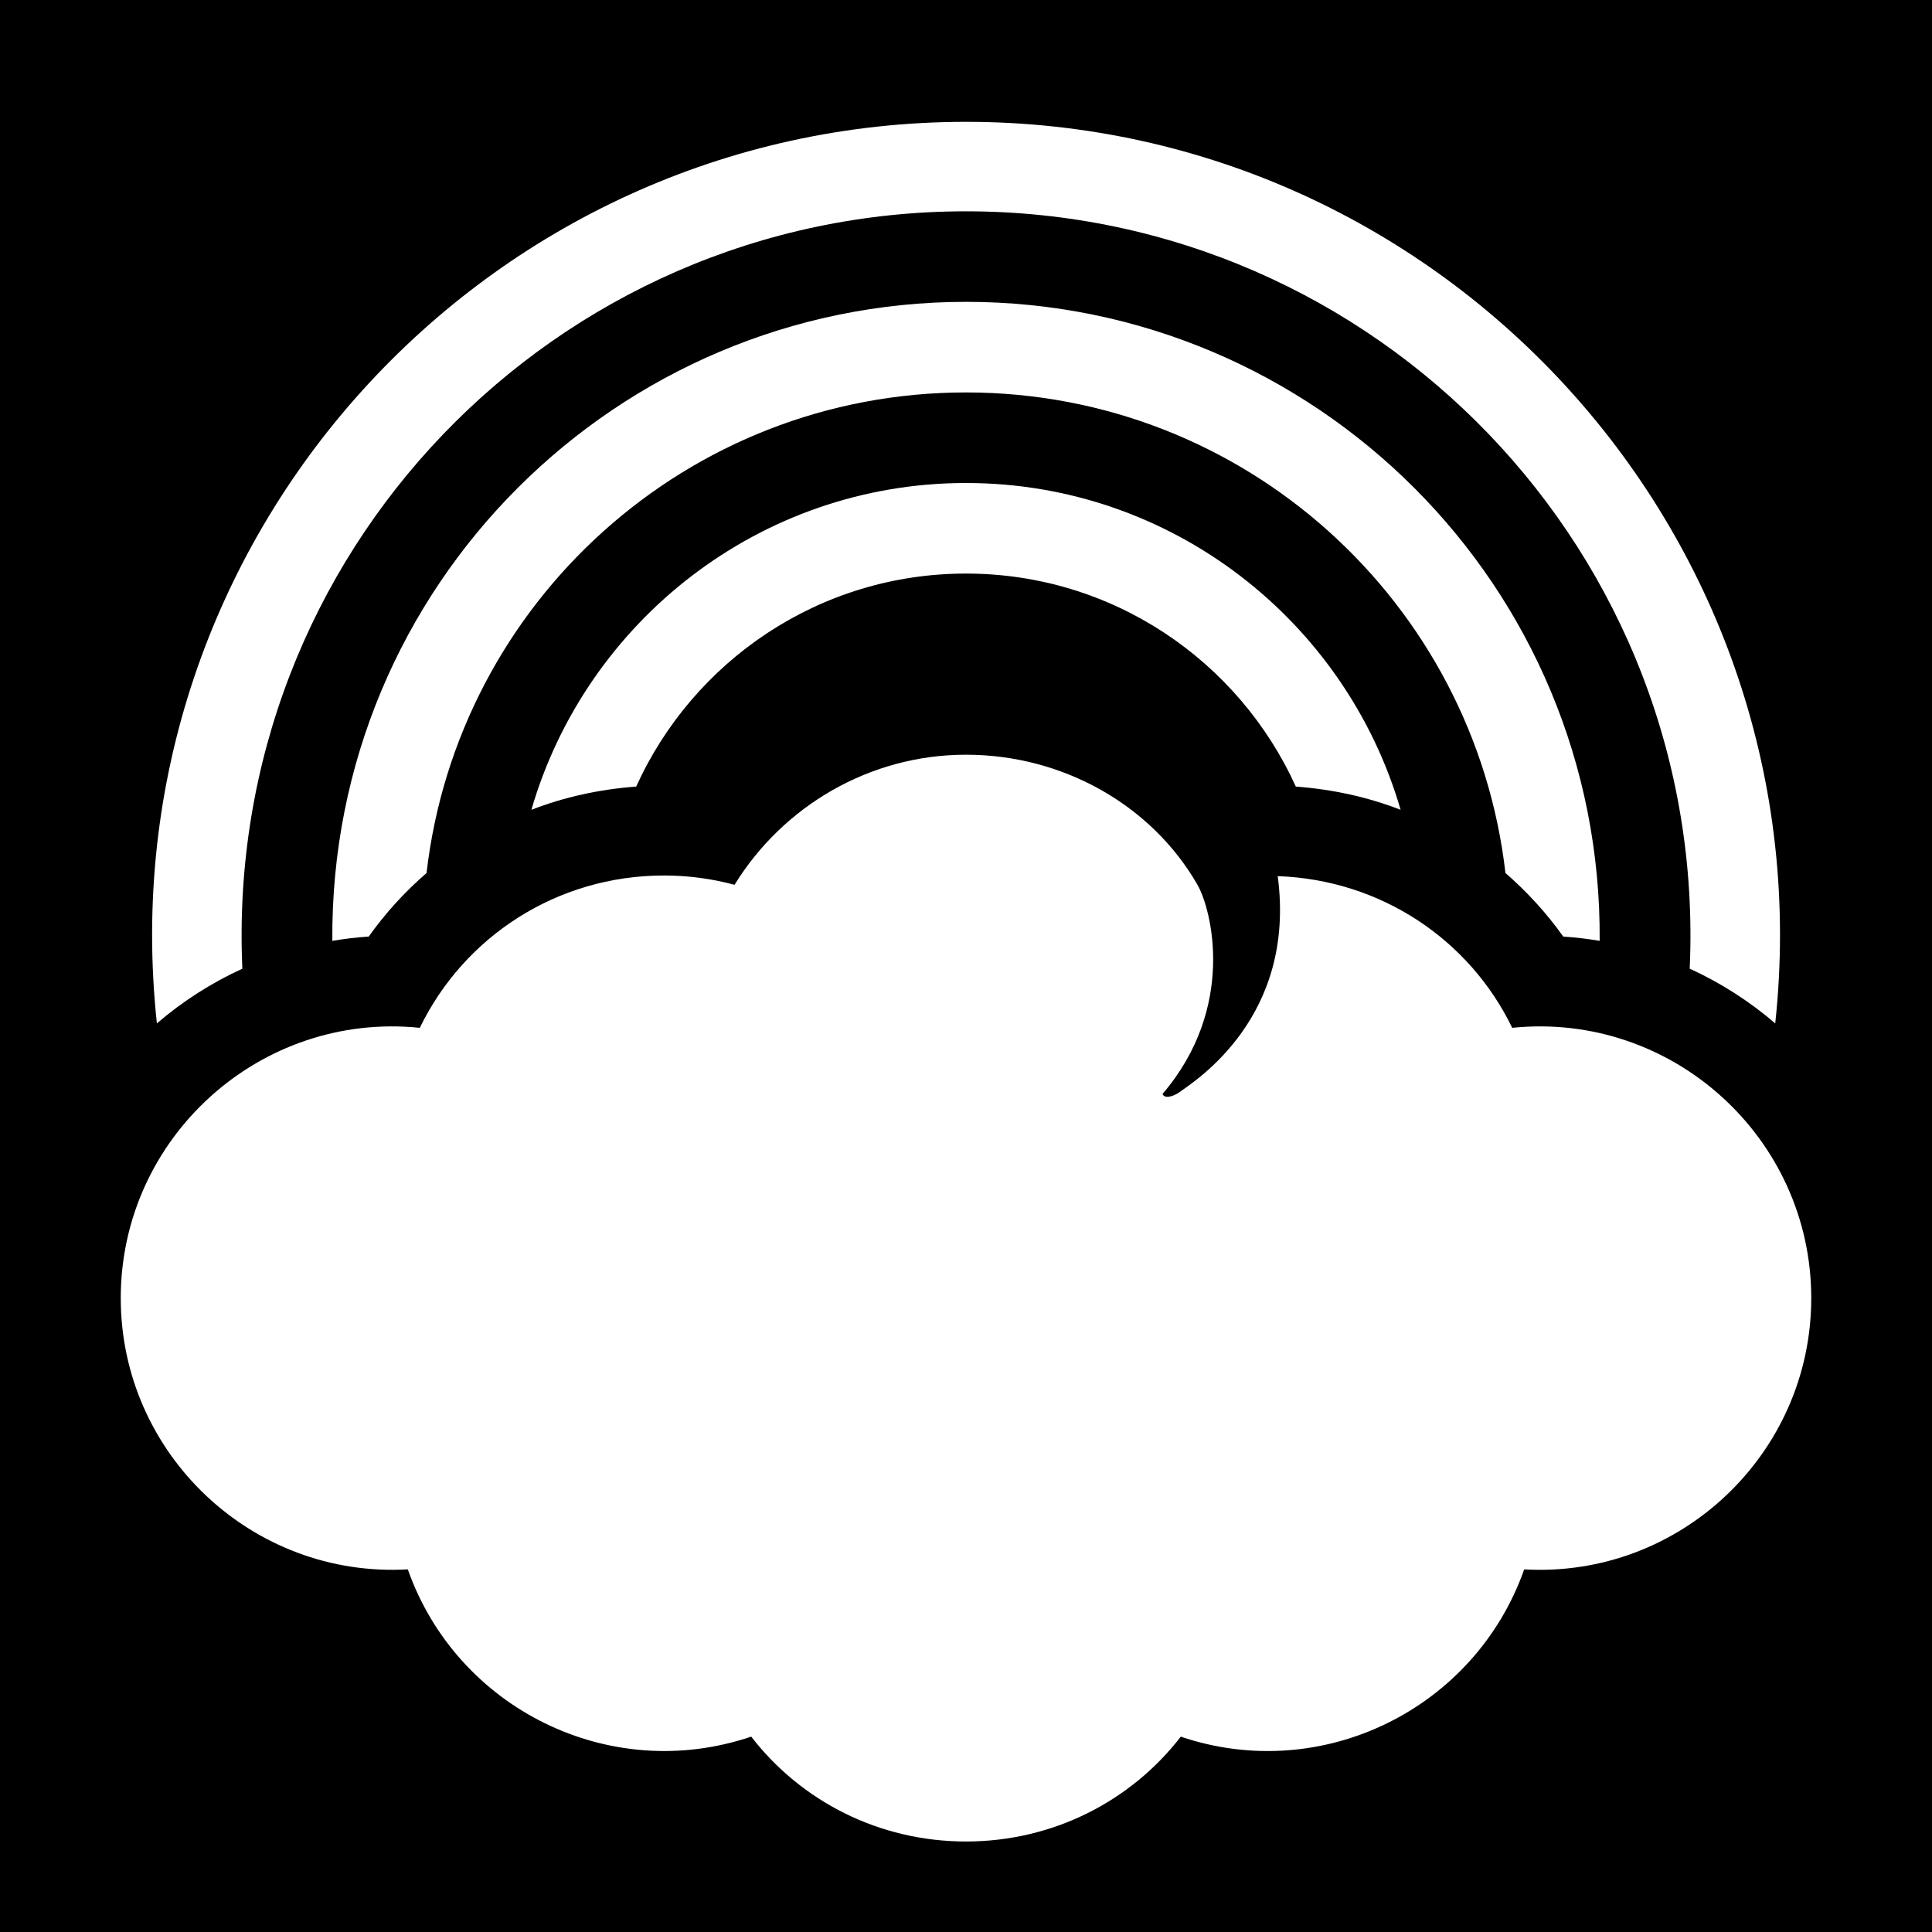 <svg height="64" viewBox="-607 369 64 64" width="64" xmlns="http://www.w3.org/2000/svg"><path d="m-607 369h64v64h-64z"/><g fill="#fff"><path d="m-598.972 401.088c-.614-13.752 10.359-25.088 23.973-25.088 13.598 0 24.587 11.321 23.973 25.088 1.031.472 1.983 1.083 2.833 1.813 1.725-16.047-10.899-29.865-26.805-29.865-15.924 0-28.529 13.836-26.805 29.865.85-.73 1.802-1.341 2.833-1.813z"/><path d="m-555.215 400.025c.408.026.81.076 1.206.142.089-11.763-9.446-21.168-20.991-21.168-11.527 0-21.081 9.386-20.991 21.168.396-.067.798-.116 1.206-.142.552-.778 1.196-1.483 1.915-2.105 1.032-8.96 8.634-15.92 17.87-15.92 9.237 0 16.838 6.96 17.87 15.92.718.623 1.362 1.328 1.915 2.105z"/><path d="m-575 385c-6.822 0-12.584 4.582-14.397 10.826 1.086-.424 2.255-.678 3.472-.77 1.885-4.158 6.063-7.056 10.925-7.056s9.04 2.898 10.925 7.056c1.217.092 2.385.346 3.472.77-1.814-6.245-7.575-10.826-14.397-10.826z"/><path d="m-556.907 403.046c-1.41-2.912-4.339-4.901-7.767-5.023.622 4.679-2.743 6.785-3.241 7.147-.241.175-.524.228-.573.067 2.454-2.875 1.62-6.119 1.155-6.928-1.513-2.635-4.454-4.308-7.667-4.308s-6.074 1.72-7.667 4.309c-.755-.203-1.538-.308-2.333-.308-3.57 0-6.638 2.041-8.093 5.046-5.29-.541-9.907 3.634-9.907 8.954 0 5.16 4.356 9.281 9.509 8.985 1.629 4.621 6.692 7.128 11.376 5.541 1.656 2.145 4.242 3.474 7.115 3.474s5.459-1.329 7.115-3.473c4.679 1.585 9.745-.916 11.376-5.541 5.151.295 9.509-3.824 9.509-8.986 0-5.318-4.615-9.495-9.907-8.954z"/></g></svg>